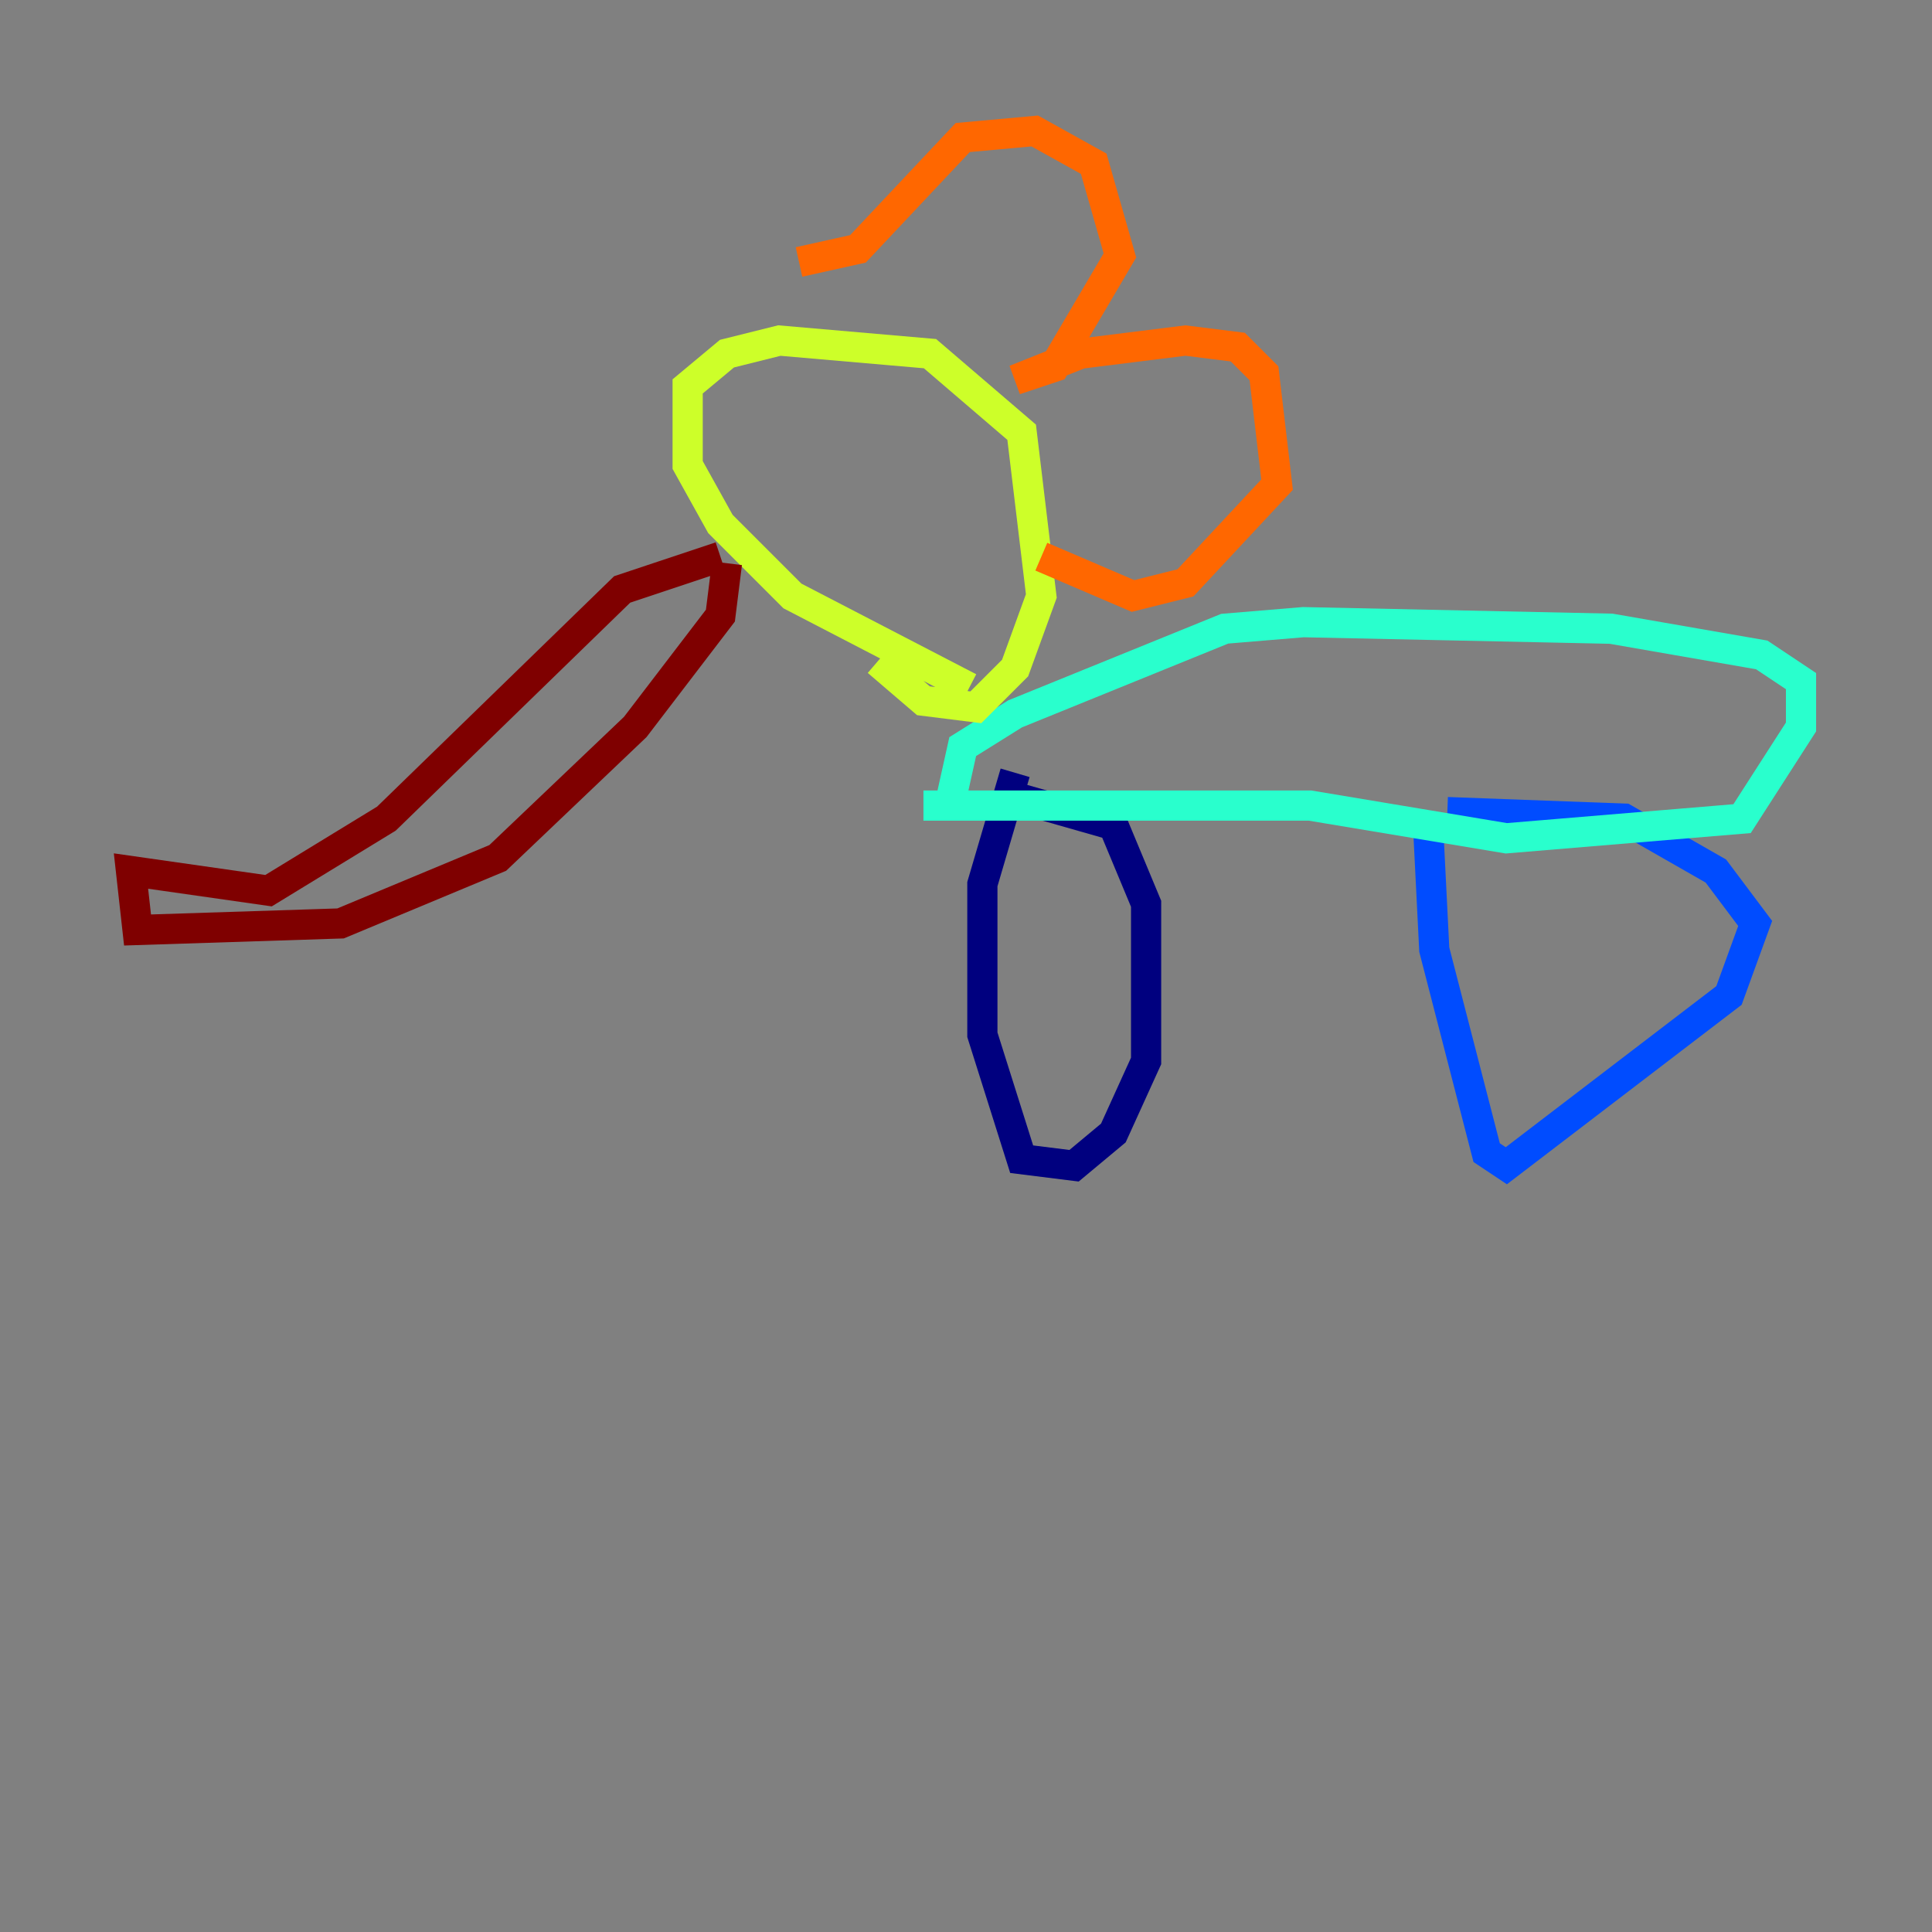 <?xml version="1.0" encoding="utf-8" ?>
<svg baseProfile="tiny" height="128" version="1.2" viewBox="0,0,128,128" width="128" xmlns="http://www.w3.org/2000/svg" xmlns:ev="http://www.w3.org/2001/xml-events" xmlns:xlink="http://www.w3.org/1999/xlink"><rect x="0" y="0" width="128" height="128" fill="#808080" stroke="none"/><defs /><polyline fill="none" points="67.254,51.2 65.085,58.576 65.085,68.556 67.688,76.8 71.159,77.234 73.763,75.064 75.932,70.291 75.932,59.878 73.763,54.671 67.688,52.936" stroke="#00007f" stroke-width="2" /><polyline fill="none" points="94.59,54.237 95.024,62.915 98.495,76.366 99.797,77.234 114.549,65.953 116.285,61.18 113.681,57.709 107.607,54.237 95.891,53.803" stroke="#004cff" stroke-width="2" /><polyline fill="none" points="61.18,53.37 86.78,53.37 99.797,55.539 115.417,54.237 119.322,48.163 119.322,45.125 116.719,43.39 106.739,41.654 86.346,41.22 81.139,41.654 67.254,47.295 63.783,49.464 62.915,53.37" stroke="#29ffcd" stroke-width="2" /><polyline fill="none" points="64.217,45.559 52.502,39.485 47.729,34.712 45.559,30.807 45.559,25.6 48.163,23.43 51.634,22.563 61.614,23.43 67.688,28.637 68.99,39.485 67.254,44.258 64.651,46.861 61.18,46.427 58.142,43.824" stroke="#cdff29" stroke-width="2" /><polyline fill="none" points="52.936,17.356 56.841,16.488 63.783,9.112 68.556,8.678 72.461,10.848 74.197,16.922 69.858,24.298 67.254,25.166 71.593,23.43 78.536,22.563 82.007,22.997 83.742,24.732 84.61,32.108 78.536,38.617 75.064,39.485 68.99,36.881" stroke="#ff6700" stroke-width="2" /><polyline fill="none" points="48.163,37.315 47.729,40.786 42.088,48.163 32.976,56.841 22.563,61.18 9.112,61.614 8.678,57.709 17.79,59.01 25.6,54.237 41.22,39.051 47.729,36.881" stroke="#7f0000" stroke-width="2" /></svg>